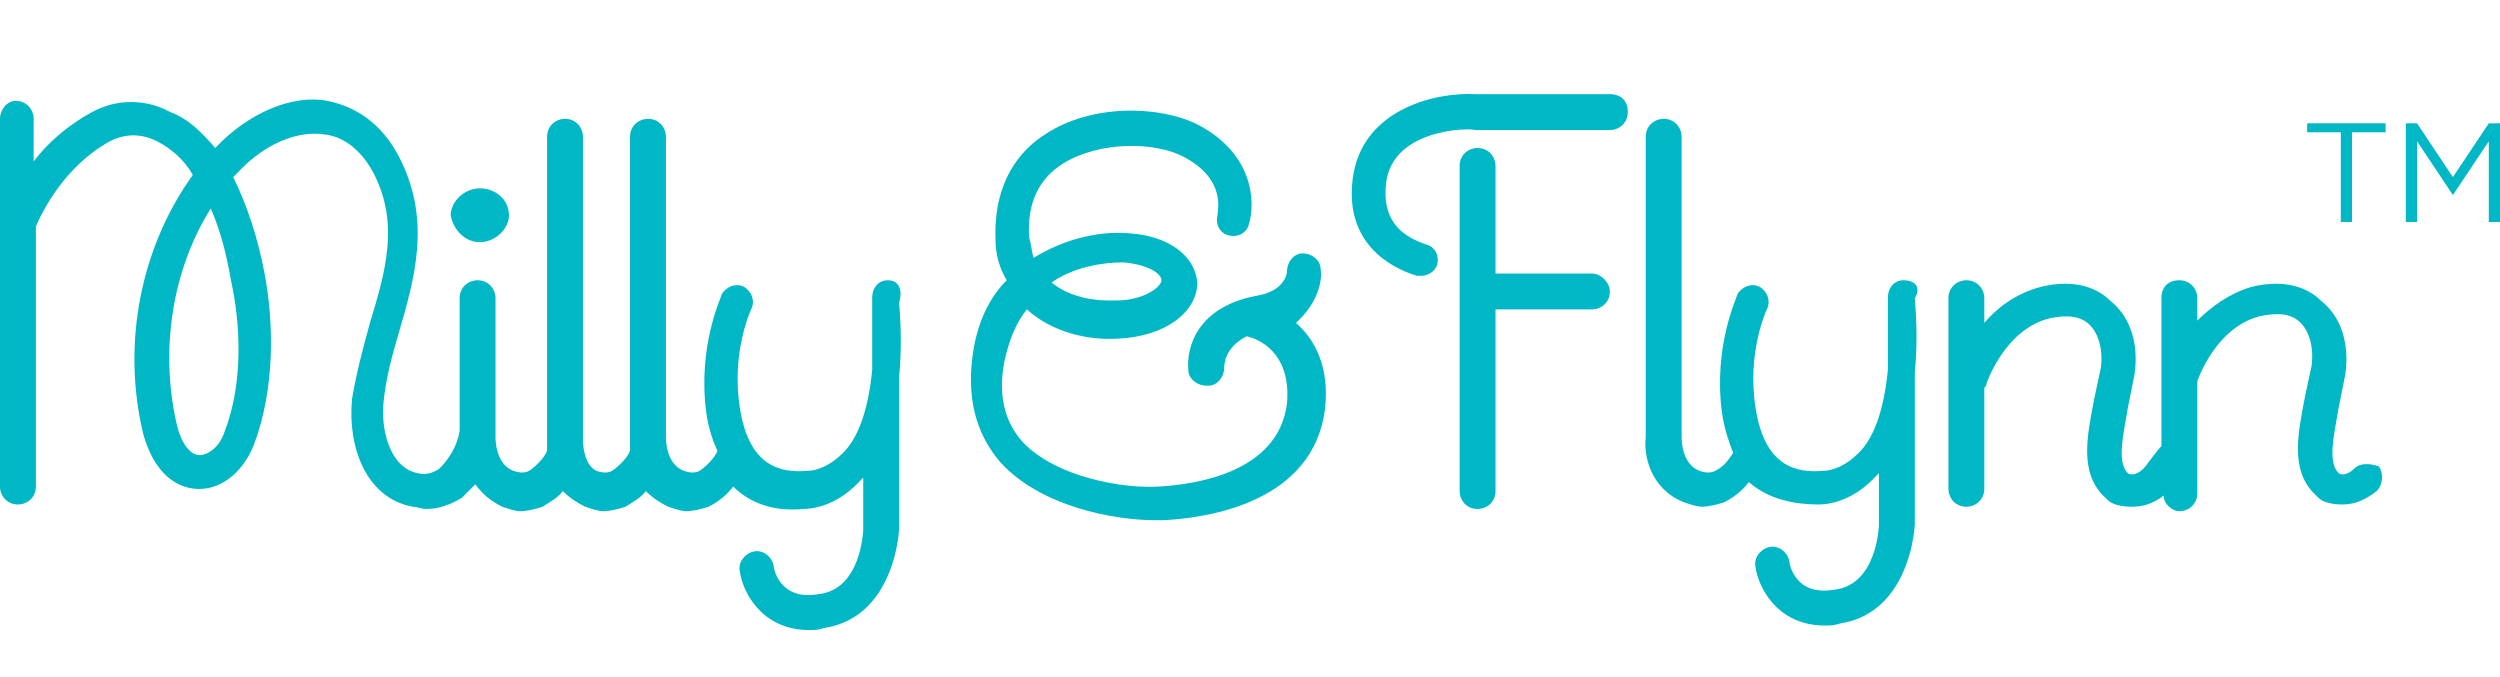 <?xml version="1.0" encoding="utf-8"?>
<!-- Generator: Adobe Illustrator 22.1.0, SVG Export Plug-In . SVG Version: 6.00 Build 0)  -->
<svg version="1.1" id="Layer_1" xmlns="http://www.w3.org/2000/svg" xmlns:xlink="http://www.w3.org/1999/xlink" x="0px" y="0px"
	 viewBox="0 0 111.5 30.2" style="enable-background:new 0 0 111.5 30.2;" xml:space="preserve">
<style type="text/css">
	.st0{fill:#00B7C6;}
</style>
<g>
	<path class="st0" d="M84.9,12.5c-0.4,0-0.7,0.3-0.7,0.8v3.2c-0.2,2-0.7,3.1-1.3,3.7c-0.6,0.6-1.2,0.8-1.6,0.8
		c-1.2,0.1-2.6-0.2-3-2.8c-0.4-2.5,0.5-4.4,0.5-4.4c0.2-0.4,0-0.8-0.3-1c-0.4-0.2-0.8,0-1,0.3c0,0.1-1.1,2.3-0.7,5.3
		c0.1,0.7,0.3,1.3,0.5,1.8c-0.2,0.3-0.4,0.6-0.8,0.8c-0.2,0.1-0.4,0.1-0.7,0C75,20.7,75,19.6,75,19.5V6.1c0-0.4-0.3-0.8-0.8-0.8
		c-0.4,0-0.8,0.3-0.8,0.8v13.4c-0.1,0.8,0.2,2.3,1.7,2.9c0.3,0.1,0.6,0.2,0.8,0.2c0.3,0,0.7-0.1,1-0.2c0.4-0.2,0.8-0.5,1.1-0.9
		c0.9,0.8,2.1,1,3.1,1c0.7,0,1.7-0.3,2.6-1.3l0.1-0.1v2.3c0,0.1-0.1,2.7-2,2.9c-1.7,0.3-2-1.1-2-1.3c-0.1-0.4-0.5-0.7-0.9-0.6
		s-0.7,0.5-0.6,0.9c0.1,0.8,0.9,2.6,3.1,2.6c0.2,0,0.4,0,0.7-0.1c2.5-0.4,3.2-3,3.3-4.4v-6.8c0.1-1,0.1-2.1,0-3.3
		C85.7,12.8,85.4,12.5,84.9,12.5z"/>
	<path class="st0" d="M71,12.2h-4.3V7.4c0-0.4-0.3-0.8-0.8-0.8c-0.4,0-0.8,0.3-0.8,0.8v14.5c0,0.4,0.3,0.8,0.8,0.8
		c0.4,0,0.8-0.3,0.8-0.8v-8.1H71c0.4,0,0.8-0.3,0.8-0.8C71.8,12.6,71.4,12.2,71,12.2z"/>
	<path class="st0" d="M105,20.9c-0.3,0.3-0.6,0.3-0.7,0.2c-0.5-0.5-0.2-1.7,0-2.9c0.1-0.5,0.2-1,0.3-1.5c0.2-1.4-0.2-2.6-1.1-3.3
		c-0.5-0.5-1.5-1-3.1-0.6c-1,0.3-1.8,0.9-2.4,1.5v-1c0-0.4-0.3-0.8-0.8-0.8s-0.8,0.3-0.8,0.8v6.6L96.3,20c-0.4,0.5-0.6,0.8-0.7,0.9
		c-0.3,0.3-0.6,0.3-0.7,0.2c-0.5-0.5-0.2-1.7,0-2.9c0.1-0.5,0.2-1,0.3-1.5c0.2-1.4-0.2-2.6-1.1-3.3c-0.5-0.5-1.5-1-3.1-0.6
		c-1.1,0.3-1.9,0.9-2.5,1.6v-1.1c0-0.4-0.3-0.8-0.8-0.8c-0.4,0-0.8,0.3-0.8,0.8v8.5c0,0.4,0.3,0.8,0.8,0.8c0.4,0,0.8-0.3,0.8-0.8
		v-4.5c0,0,0.1-0.1,0.1-0.2c0,0,0.8-2.4,2.8-2.9c0.5-0.1,1.2-0.2,1.7,0.2s0.7,1.2,0.6,2c-0.1,0.5-0.2,0.9-0.3,1.4
		c-0.3,1.6-0.7,3.3,0.5,4.4l0.1,0.1c0.2,0.2,0.6,0.3,1.1,0.3c0.4,0,0.9-0.1,1.4-0.5c0,0.4,0.4,0.7,0.7,0.7c0.4,0,0.8-0.3,0.8-0.8v-5
		c0,0,0.8-2.4,2.8-2.9c0.5-0.1,1.2-0.2,1.7,0.2s0.7,1.2,0.6,2c-0.1,0.5-0.2,0.9-0.3,1.4c-0.3,1.6-0.7,3.3,0.5,4.4l0.1,0.1
		c0.2,0.2,0.6,0.3,1.1,0.3s1-0.2,1.5-0.6c0.3-0.3,0.3-0.8,0.1-1.1C105.8,20.7,105.3,20.6,105,20.9z"/>
	<path class="st0" d="M21.4,10.8c0.7,0,1.3-0.6,1.3-1.2c0-0.7-0.6-1.2-1.3-1.2c-0.7,0-1.3,0.6-1.3,1.2
		C20.2,10.2,20.7,10.8,21.4,10.8z"/>
	<path class="st0" d="M58.9,12c0-0.4-0.4-0.7-0.8-0.7c-0.4,0-0.7,0.4-0.7,0.8c0,0.1-0.1,0.9-1.4,1.1c-2.6,0.5-3.1,2.3-3,3.3
		c0,0.4,0.4,0.7,0.8,0.7c0,0,0,0,0.1,0c0.4,0,0.7-0.4,0.7-0.8c0-0.1,0-0.9,1-1.4c0.5,0.1,2,0.7,1.8,3c-0.4,3.1-4.1,3.6-5.7,3.7
		c-1.6,0.1-4.6-0.4-6.1-2c-0.8-0.9-1.1-2.1-0.8-3.6c0.2-0.9,0.5-1.7,1-2.3c1.1,1,2.7,1.4,4.1,1.3c2.1-0.1,3.5-1.2,3.5-2.5
		c-0.1-1.2-1.3-2.1-3.1-2.2c-1.4-0.1-2.9,0.3-4.2,1.1c-0.1-0.3-0.1-0.6-0.2-0.9c-0.1-1.5,0.4-2.6,1.5-3.3c1.6-1,4.1-1,5.4-0.3
		c1.9,1,1.5,2.4,1.5,2.6c-0.1,0.4,0.1,0.8,0.5,0.9c0.4,0.1,0.8-0.1,0.9-0.5c0.3-1,0.2-3.1-2.2-4.4c-1.7-0.9-4.8-1-6.9,0.4
		c-1.1,0.7-2.3,2.1-2.2,4.7c0,0.7,0.2,1.3,0.5,1.8c-0.8,0.8-1.3,1.9-1.5,3.2c-0.3,2,0.1,3.6,1.2,4.9c1.8,2,5.1,2.6,6.9,2.6
		c0.1,0,0.3,0,0.4,0c2-0.1,6.7-0.8,7.2-5c0.2-1.9-0.5-3.1-1.3-3.8C58.7,13.6,59,12.6,58.9,12z M50.1,11.7c1.1,0.1,1.7,0.5,1.7,0.8
		s-0.8,0.9-2,0.9c-0.3,0-1.8,0.1-2.9-0.8C47.9,11.9,49.2,11.7,50.1,11.7z"/>
	<path class="st0" d="M71.8,4.2h-6c-1.8-0.1-5.3,0.7-5.5,4.1c-0.2,2.9,2.2,3.8,2.9,4c0.1,0,0.1,0,0.2,0c0.3,0,0.6-0.2,0.7-0.5
		c0.1-0.4-0.1-0.8-0.5-0.9c-0.9-0.3-1.9-0.9-1.8-2.5c0.1-2.7,3.8-2.7,4-2.6h6c0.4,0,0.8-0.3,0.8-0.8C72.6,4.5,72.3,4.2,71.8,4.2z"/>
	<path class="st0" d="M39.6,12.5c-0.4,0-0.7,0.3-0.7,0.8v3.2c-0.2,2-0.7,3.1-1.3,3.7C37,20.8,36.4,21,36,21c-1.2,0.1-2.6-0.2-3-2.8
		c-0.4-2.5,0.5-4.4,0.5-4.4c0.2-0.4,0-0.8-0.3-1c-0.4-0.2-0.8,0-1,0.3c0,0.1-1.1,2.3-0.7,5.3c0.1,0.7,0.3,1.3,0.5,1.7
		c-0.1,0.3-0.5,0.7-0.8,0.9c-0.2,0.1-0.4,0.1-0.7,0c-0.8-0.3-0.8-1.4-0.8-1.5V6.1c0-0.4-0.3-0.8-0.8-0.8c-0.4,0-0.8,0.3-0.8,0.8
		v13.4c0,0.2,0,0.4,0,0.6c-0.1,0.3-0.5,0.7-0.8,0.9c-0.2,0.1-0.4,0.1-0.7,0C26,20.7,26,19.7,26,19.6V6.1c0-0.4-0.3-0.8-0.8-0.8
		c-0.4,0-0.8,0.3-0.8,0.8v13.4c0,0.2,0,0.4,0,0.6c-0.1,0.3-0.5,0.7-0.8,0.9c-0.2,0.1-0.4,0.1-0.7,0c-0.8-0.3-0.8-1.4-0.8-1.5v-6.2
		c0-0.4-0.3-0.8-0.8-0.8c-0.4,0-0.8,0.3-0.8,0.8v5.8v0.1c-0.1,0.7-0.5,1.3-0.9,1.7c-0.3,0.2-0.6,0.3-1,0.2C17.3,20.8,17,19,17.1,18
		c0.1-1.1,0.4-2.2,0.7-3.2c0.7-2.4,1.4-4.9,0.1-7.6c-0.9-1.9-2.3-2.5-3.3-2.7c-1.5-0.3-3.5,0.5-5,2.1C9,5.9,8.4,5.3,7.6,5
		C6.5,4.4,5.2,4.4,4.1,5s-2,1.4-2.6,2.2V5.3c0-0.4-0.3-0.8-0.8-0.8C0.3,4.5,0,4.9,0,5.3v16.4c0,0.4,0.3,0.8,0.8,0.8
		c0.4,0,0.8-0.3,0.8-0.8V10.1c0.3-0.7,1.3-2.7,3.3-3.8C5.5,6,6.2,5.9,7,6.3c0.6,0.3,1.2,0.8,1.6,1.5C6.3,11,5.4,15.3,6.4,19.4
		c0.4,1.4,1.2,2.3,2.3,2.4s2.1-0.7,2.6-1.9c1-2.6,0.9-5.6,0.5-7.7c-0.3-1.6-0.8-3.1-1.4-4.3c0.1-0.1,0.1-0.1,0.2-0.2
		c1.2-1.3,2.7-1.9,3.9-1.7c0.9,0.1,1.7,0.8,2.2,1.8c1.1,2.2,0.5,4.3-0.2,6.6c-0.3,1.1-0.6,2.2-0.8,3.4c-0.2,2.1,0.6,4.4,2.7,4.8
		c0.2,0,0.4,0.1,0.6,0.1c0.6,0,1.1-0.2,1.6-0.5c0.2-0.2,0.4-0.4,0.6-0.6c0.3,0.4,0.6,0.7,1.2,1c0.3,0.1,0.6,0.2,0.8,0.2
		c0.3,0,0.7-0.1,1-0.2c0.3-0.2,0.7-0.4,0.9-0.7c0.3,0.3,0.6,0.5,1,0.7c0.3,0.1,0.6,0.2,0.8,0.2c0.3,0,0.7-0.1,1-0.2
		c0.3-0.2,0.7-0.4,0.9-0.7c0.3,0.3,0.6,0.5,1,0.7c0.3,0.1,0.6,0.2,0.8,0.2c0.3,0,0.7-0.1,1-0.2c0.4-0.2,0.8-0.5,1.1-0.9
		c0.9,0.9,2.1,1.1,3.1,1c0.7,0,1.7-0.3,2.6-1.3l0.1-0.1v2.3c0,0.1-0.1,2.7-2,2.9c-1.7,0.3-2-1.1-2-1.3c-0.1-0.4-0.5-0.7-0.9-0.6
		s-0.7,0.5-0.6,0.9c0.1,0.8,0.9,2.6,3.1,2.6c0.2,0,0.4,0,0.7-0.1c2.5-0.4,3.2-3,3.3-4.4v-6.8c0.1-1,0.1-2.1,0-3.3
		C40.3,12.8,40,12.5,39.6,12.5z M10,19.3c-0.2,0.6-0.7,1-1.1,1c-0.4,0-0.8-0.5-1-1.3c-0.8-3.4-0.2-7,1.5-9.7c0.4,0.9,0.7,2,0.9,3.2
		C10.7,14.3,10.9,17,10,19.3z"/>
	<polygon class="st0" points="102.9,5.9 104.4,5.9 104.4,9.9 104.9,9.9 104.9,5.9 106.4,5.9 106.4,5.5 102.9,5.5 	"/>
	<polygon class="st0" points="111,5.5 109.4,7.9 107.8,5.5 107.3,5.5 107.3,9.9 107.8,9.9 107.8,6.3 109.4,8.7 109.4,8.7 111,6.3 
		111,9.9 111.5,9.9 111.5,5.5 	"/>
</g>
</svg>

